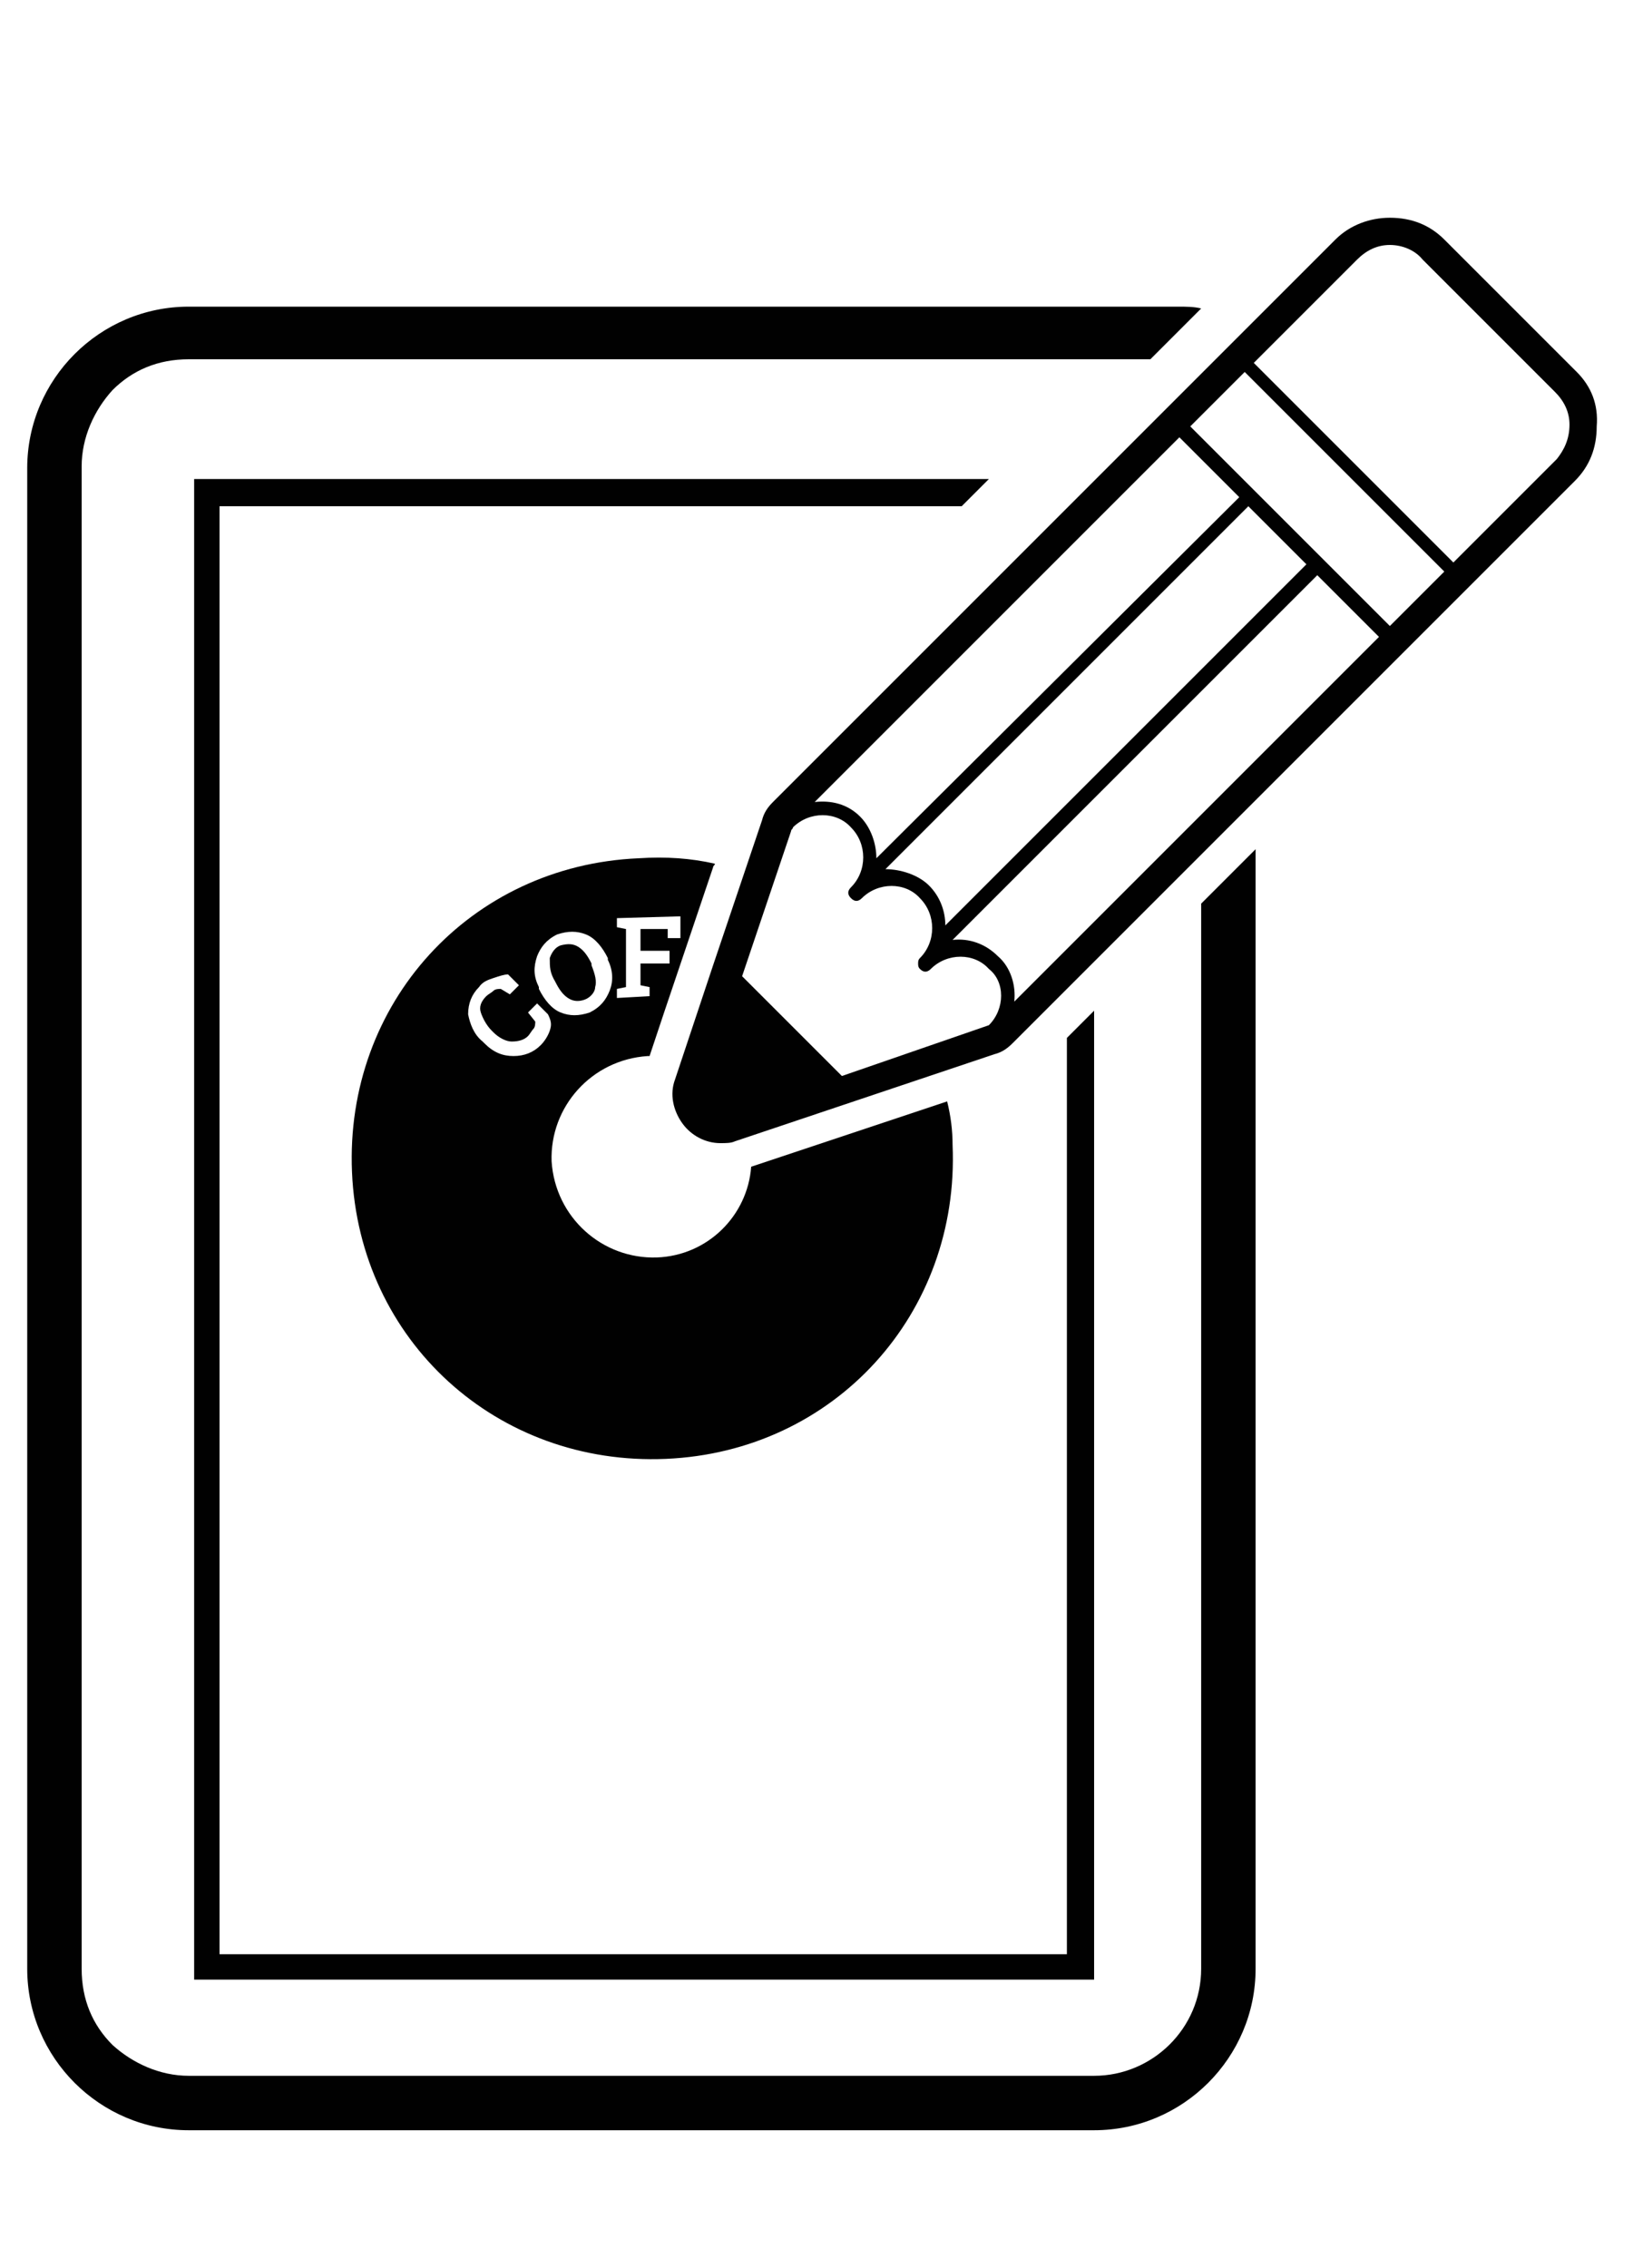 <?xml version="1.0" encoding="utf-8"?>
<!-- Generator: Adobe Illustrator 20.0.0, SVG Export Plug-In . SVG Version: 6.00 Build 0)  -->
<svg version="1.1" id="Layer_1" xmlns="http://www.w3.org/2000/svg" xmlns:xlink="http://www.w3.org/1999/xlink" x="0px" y="0px"
	 viewBox="0 0 90 125" style="enable-background:new 0 0 90 125;" xml:space="preserve">
<style type="text/css">
	.st0{fill:#010101;}
</style>
<g>
	<path class="st0" d="M86.9,20.5l-7.3-7.3c-0.8-0.8-1.8-1.2-3-1.2c-1.1,0-2.2,0.4-3,1.2l-31,31c-0.3,0.3-0.5,0.6-0.6,1l-2.7,8
		l-2.1,6.3c-0.3,0.8-0.1,1.7,0.4,2.4c0.5,0.7,1.3,1.1,2.1,1.1c0.3,0,0.6,0,0.8-0.1l14.3-4.8c0.4-0.1,0.7-0.3,1-0.6l31-31
		c0.8-0.8,1.2-1.8,1.2-3C88.1,22.3,87.7,21.3,86.9,20.5z M65,24.1l3.3,3.3L48.3,47.3c0-0.8-0.3-1.7-0.9-2.3
		c-0.7-0.7-1.6-0.9-2.5-0.8L65,24.1z M68.8,27.9l3.2,3.2L52.1,51c0-0.8-0.3-1.6-0.9-2.2c-0.6-0.6-1.6-0.9-2.4-0.9L68.8,27.9z
		 M54.5,56.5C54.5,56.5,54.5,56.5,54.5,56.5C54.4,56.5,54.4,56.5,54.5,56.5l-8.1,2.8l-5.5-5.5l2.7-8c0-0.1,0.1-0.1,0.1-0.2l0,0
		c0.9-0.9,2.4-0.9,3.2,0c0.9,0.9,0.9,2.4,0,3.3c0,0,0,0,0,0c-0.2,0.2-0.2,0.4,0,0.6c0.2,0.2,0.4,0.2,0.6,0c0,0,0,0,0,0
		c0.9-0.9,2.4-0.9,3.2,0c0.9,0.9,0.9,2.4,0,3.3c-0.1,0.1-0.1,0.2-0.1,0.3c0,0.1,0,0.2,0.1,0.3c0.2,0.2,0.4,0.2,0.6,0
		c0.9-0.9,2.4-0.9,3.2,0C55.4,54.1,55.4,55.6,54.5,56.5z M55.9,55.2c0.1-0.9-0.2-1.9-0.9-2.5c-0.7-0.7-1.6-1-2.5-0.9l20.1-20.1
		l3.4,3.4L55.9,55.2z M76.6,34.5l-11-11l3-3l11,11L76.6,34.5z M85.8,25.3L80.1,31l-11-11l5.7-5.7c0.5-0.5,1.1-0.8,1.8-0.8
		s1.4,0.3,1.8,0.8l7.3,7.3c0.5,0.5,0.8,1.1,0.8,1.8C86.5,24.2,86.2,24.8,85.8,25.3z"/>
	<polygon class="st0" points="58.8,57.2 58.8,107.7 12.1,107.7 12.1,27.9 53,27.9 54.5,26.4 10.7,26.4 10.7,109.1 60.3,109.1 
		60.3,55.7 	"/>
	<path class="st0" d="M66.2,49.8v58.7c0,3.3-2.7,5.9-5.9,5.9H10.4c-1.6,0-3.1-0.7-4.2-1.7c-1.1-1.1-1.7-2.5-1.7-4.2V25.7
		c0-1.6,0.7-3.1,1.7-4.2c1.1-1.1,2.5-1.7,4.2-1.7h53l2.8-2.8c-0.4-0.1-0.8-0.1-1.3-0.1H10.4c-4.9,0-8.9,4-8.9,8.9v82.7
		c0,4.9,4,8.9,8.9,8.9h49.9c4.9,0,8.9-4,8.9-8.9V46.8L66.2,49.8z"/>
	<g>
		<path class="st0" d="M30.6,54.1c0.2,0.4,0.4,0.7,0.7,0.9c0.3,0.2,0.6,0.2,0.9,0.1c0.3-0.1,0.6-0.4,0.6-0.7c0.1-0.3,0-0.7-0.2-1.2
			l0-0.1c-0.2-0.4-0.4-0.7-0.7-0.9c-0.3-0.2-0.6-0.2-1-0.1c-0.3,0.1-0.5,0.4-0.6,0.7C30.3,53.3,30.3,53.6,30.6,54.1L30.6,54.1z"/>
		<path class="st0" d="M41.4,64.3c-0.2,2.7-2.4,4.9-5.2,5c-3,0.1-5.6-2.2-5.8-5.3c-0.1-3,2.2-5.6,5.3-5.8c0,0,0.1,0,0.1,0l0.8-2.4
			l2.7-8c0-0.1,0.1-0.1,0.1-0.2c-1.3-0.3-2.7-0.4-4.2-0.3c-9.3,0.4-16.2,8-15.8,17.3c0.4,9.3,8,16.2,17.3,15.8s16.2-8,15.8-17.3
			c0-0.8-0.1-1.6-0.3-2.4c0,0,0,0,0,0L41.4,64.3z M37.5,50.5l0,1.2l-0.7,0l0-0.5l-1.5,0l0,1.2l1.6,0l0,0.7l-1.6,0l0,1.2l0.5,0.1
			l0,0.5L34,55l0-0.5l0.5-0.1l0-3.2L34,51.1l0-0.5L37.5,50.5z M29.6,52.7c0.2-0.5,0.5-0.9,1.1-1.2c0.6-0.2,1.1-0.2,1.6,0
			c0.5,0.2,0.9,0.7,1.2,1.3l0,0.1c0.3,0.6,0.3,1.2,0.1,1.7c-0.2,0.5-0.5,0.9-1.1,1.2c-0.6,0.2-1.1,0.2-1.6,0
			c-0.5-0.2-0.9-0.7-1.2-1.3l0-0.1C29.4,53.8,29.4,53.3,29.6,52.7z M30.3,56.8c-0.1,0.3-0.3,0.6-0.5,0.8c-0.4,0.4-0.9,0.6-1.5,0.6
			c-0.6,0-1.1-0.2-1.6-0.7l-0.1-0.1c-0.5-0.4-0.7-1-0.8-1.5c0-0.6,0.2-1.1,0.6-1.5c0.2-0.3,0.5-0.4,0.8-0.5c0.3-0.1,0.6-0.2,0.8-0.2
			l0.6,0.6l-0.5,0.5l-0.5-0.3c-0.1,0-0.3,0-0.4,0.1c-0.1,0.1-0.3,0.2-0.4,0.3c-0.3,0.3-0.4,0.6-0.3,0.9c0.1,0.3,0.3,0.7,0.6,1
			l0.1,0.1c0.3,0.3,0.7,0.5,1,0.5c0.4,0,0.7-0.1,0.9-0.3c0.1-0.1,0.2-0.3,0.3-0.4c0.1-0.1,0.1-0.3,0.1-0.4l-0.4-0.5l0.5-0.5l0.6,0.6
			C30.4,56.3,30.4,56.5,30.3,56.8z"/>
	</g>
</g>
</svg>
